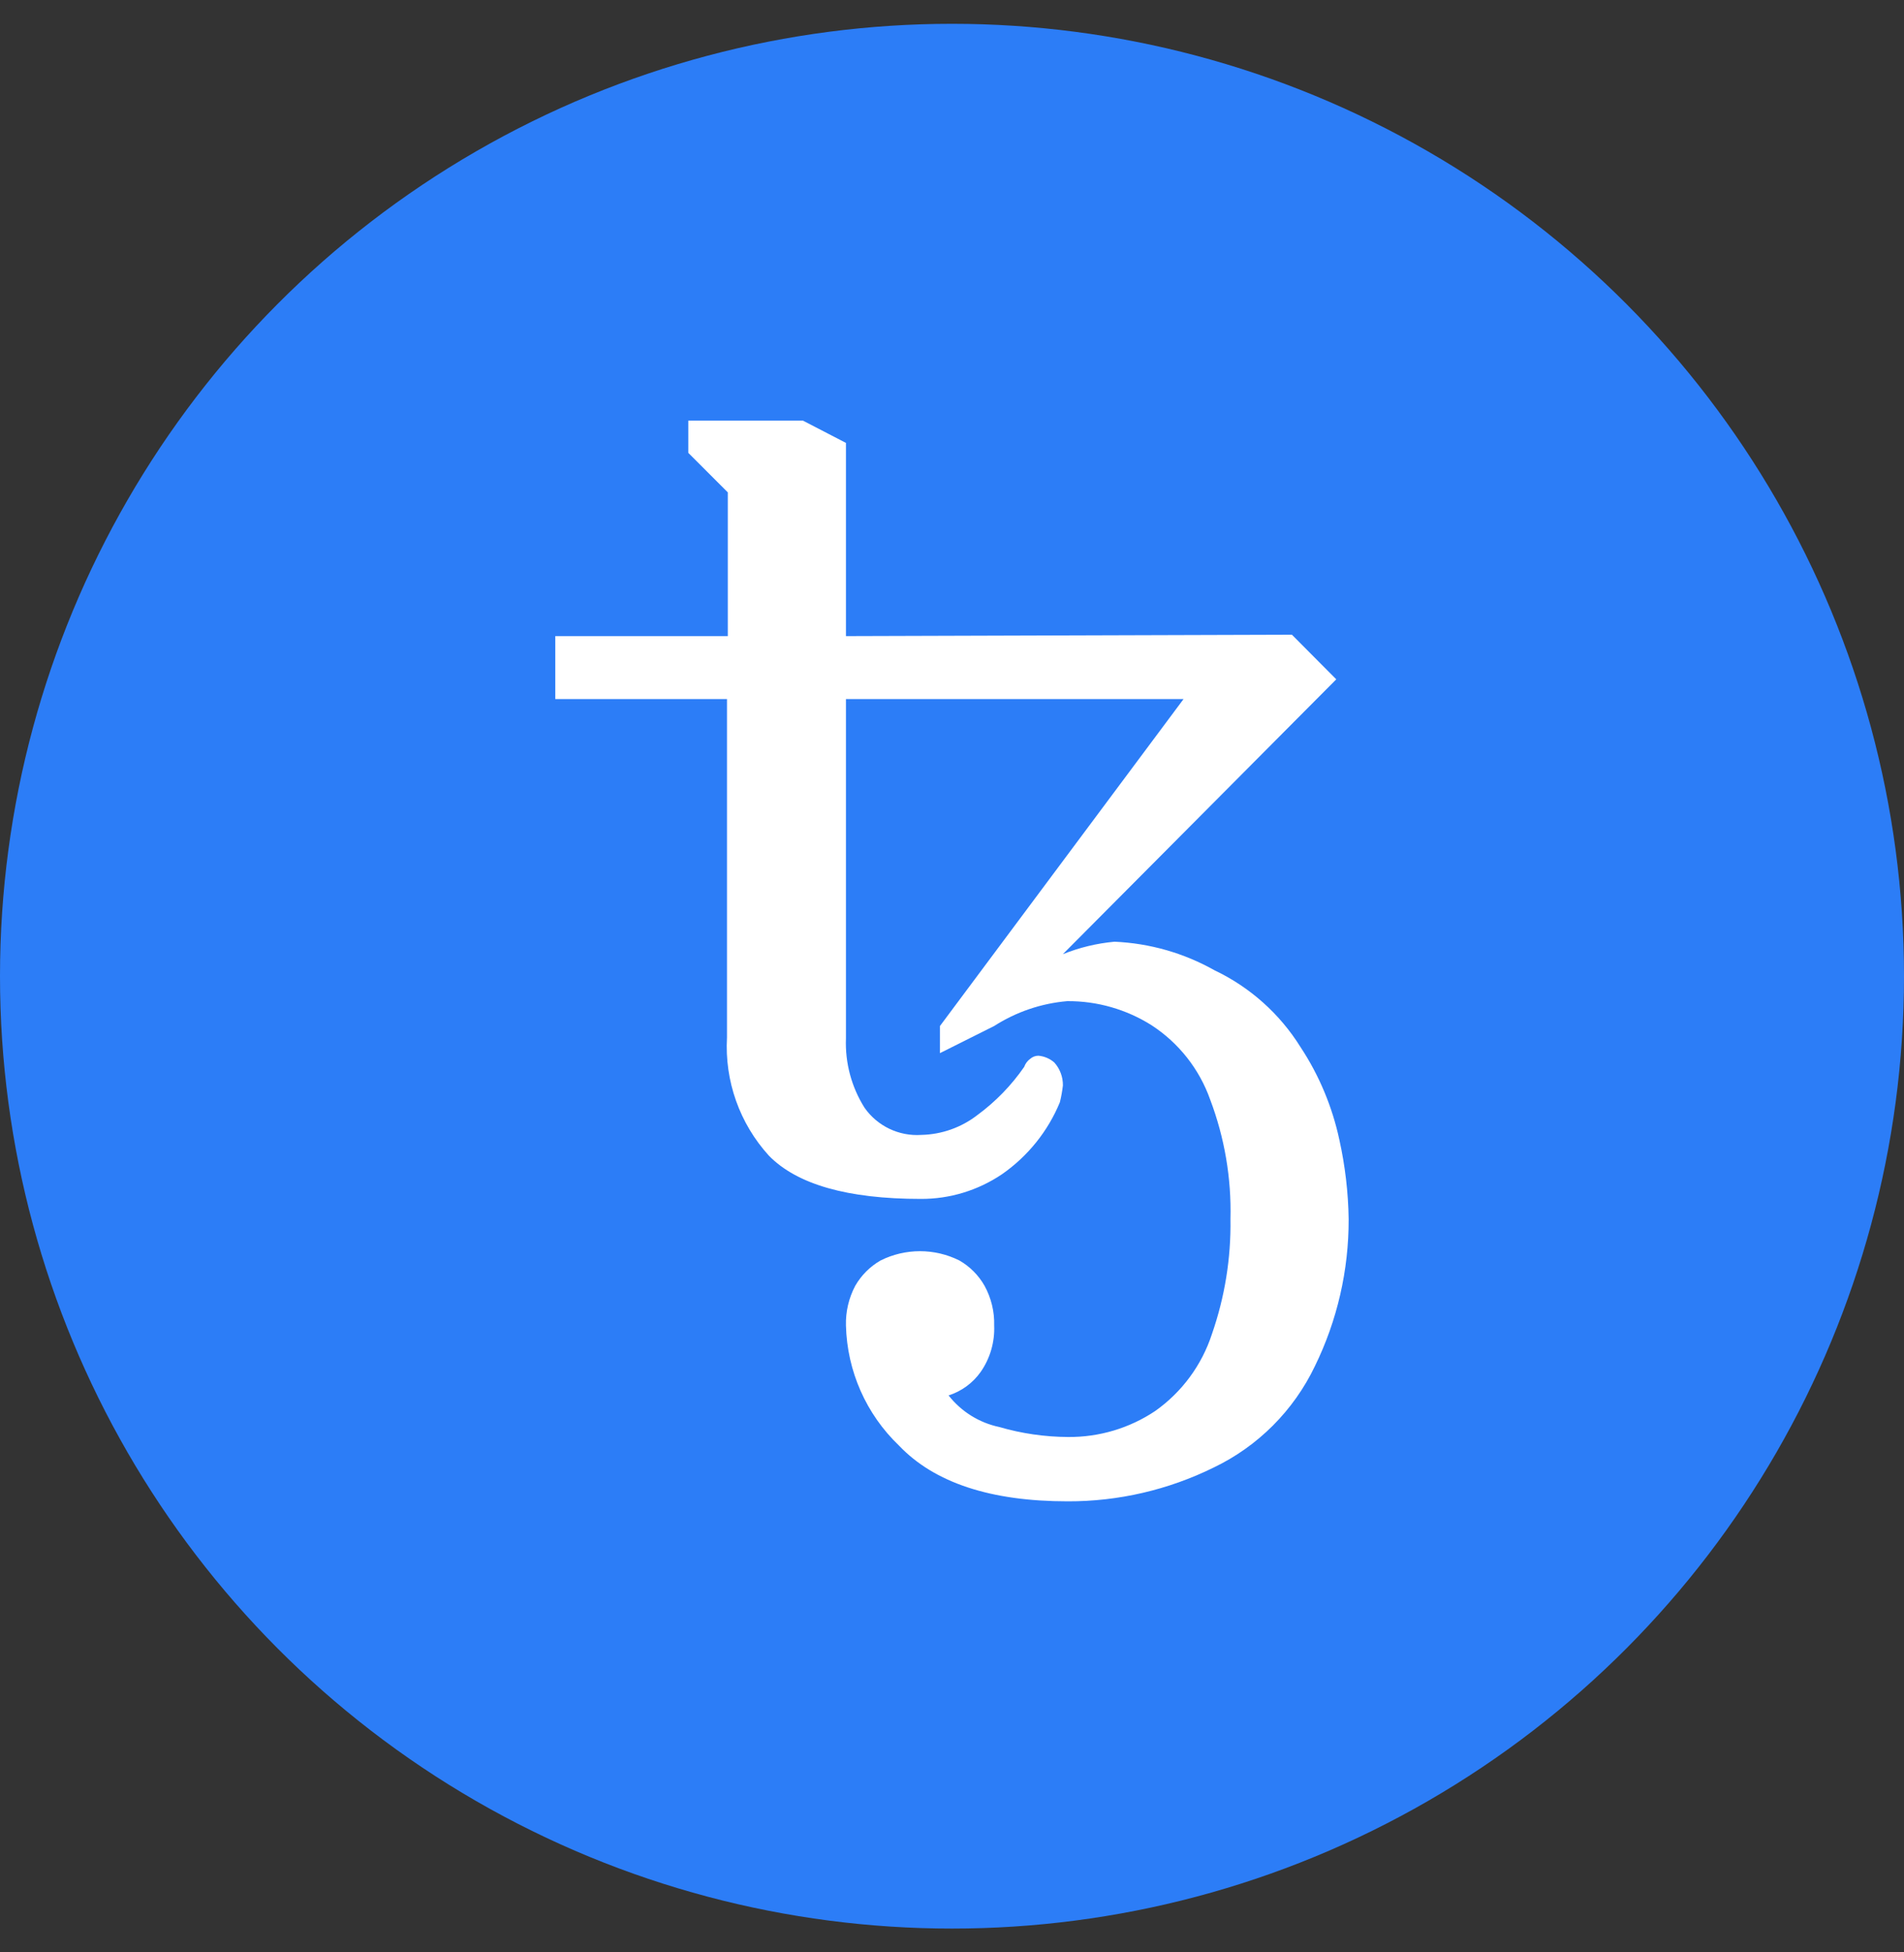 <svg width="40" height="41" viewBox="0 0 40 41" fill="none" xmlns="http://www.w3.org/2000/svg">
<rect x="0" y="0" width="40" height="41" fill="#333333" stroke="none"/>
<circle cx="20" cy="20.5" r="20" fill="#2C7DF7"/>
<path d="M22.432 31.528C20.812 31.528 19.63 31.138 18.886 30.357C18.196 29.697 17.796 28.791 17.772 27.836C17.764 27.546 17.831 27.259 17.967 27.002C18.094 26.781 18.278 26.597 18.499 26.47C19.02 26.21 19.634 26.21 20.155 26.47C20.376 26.597 20.559 26.781 20.684 27.002C20.824 27.257 20.894 27.545 20.886 27.836C20.9 28.183 20.801 28.526 20.602 28.811C20.437 29.044 20.2 29.217 19.928 29.304C20.194 29.643 20.571 29.878 20.992 29.967C21.463 30.104 21.951 30.175 22.442 30.177C23.092 30.182 23.729 29.992 24.269 29.631C24.829 29.235 25.247 28.669 25.46 28.017C25.73 27.241 25.863 26.424 25.85 25.602C25.872 24.746 25.727 23.893 25.424 23.092C25.197 22.451 24.764 21.902 24.194 21.531C23.664 21.196 23.049 21.02 22.421 21.024C21.875 21.071 21.348 21.25 20.886 21.546L19.747 22.116V21.546L24.864 14.681H17.772V21.805C17.752 22.319 17.888 22.827 18.162 23.262C18.432 23.648 18.884 23.864 19.354 23.833C19.78 23.824 20.193 23.679 20.531 23.418C20.914 23.137 21.247 22.794 21.517 22.404C21.541 22.335 21.586 22.276 21.645 22.234C21.692 22.193 21.753 22.17 21.816 22.17C21.939 22.181 22.056 22.231 22.149 22.312C22.268 22.444 22.332 22.616 22.33 22.794C22.316 22.913 22.295 23.032 22.266 23.148C22.014 23.758 21.592 24.282 21.05 24.659C20.546 24.999 19.952 25.18 19.344 25.177C17.808 25.177 16.745 24.874 16.153 24.269C15.538 23.593 15.221 22.699 15.273 21.787V14.681H11.666V13.358H15.29V10.34L14.46 9.51V8.833H16.868L17.772 9.301V13.358L27.141 13.329L28.073 14.266L22.329 20.038C22.676 19.898 23.041 19.81 23.414 19.776C24.151 19.808 24.87 20.013 25.513 20.375C26.258 20.729 26.886 21.289 27.322 21.989C27.713 22.581 27.989 23.242 28.138 23.936C28.259 24.483 28.325 25.042 28.333 25.602C28.336 26.673 28.094 27.73 27.623 28.691C27.177 29.622 26.427 30.373 25.496 30.819C24.543 31.288 23.494 31.531 22.432 31.528Z" fill="white"/>
</svg>

